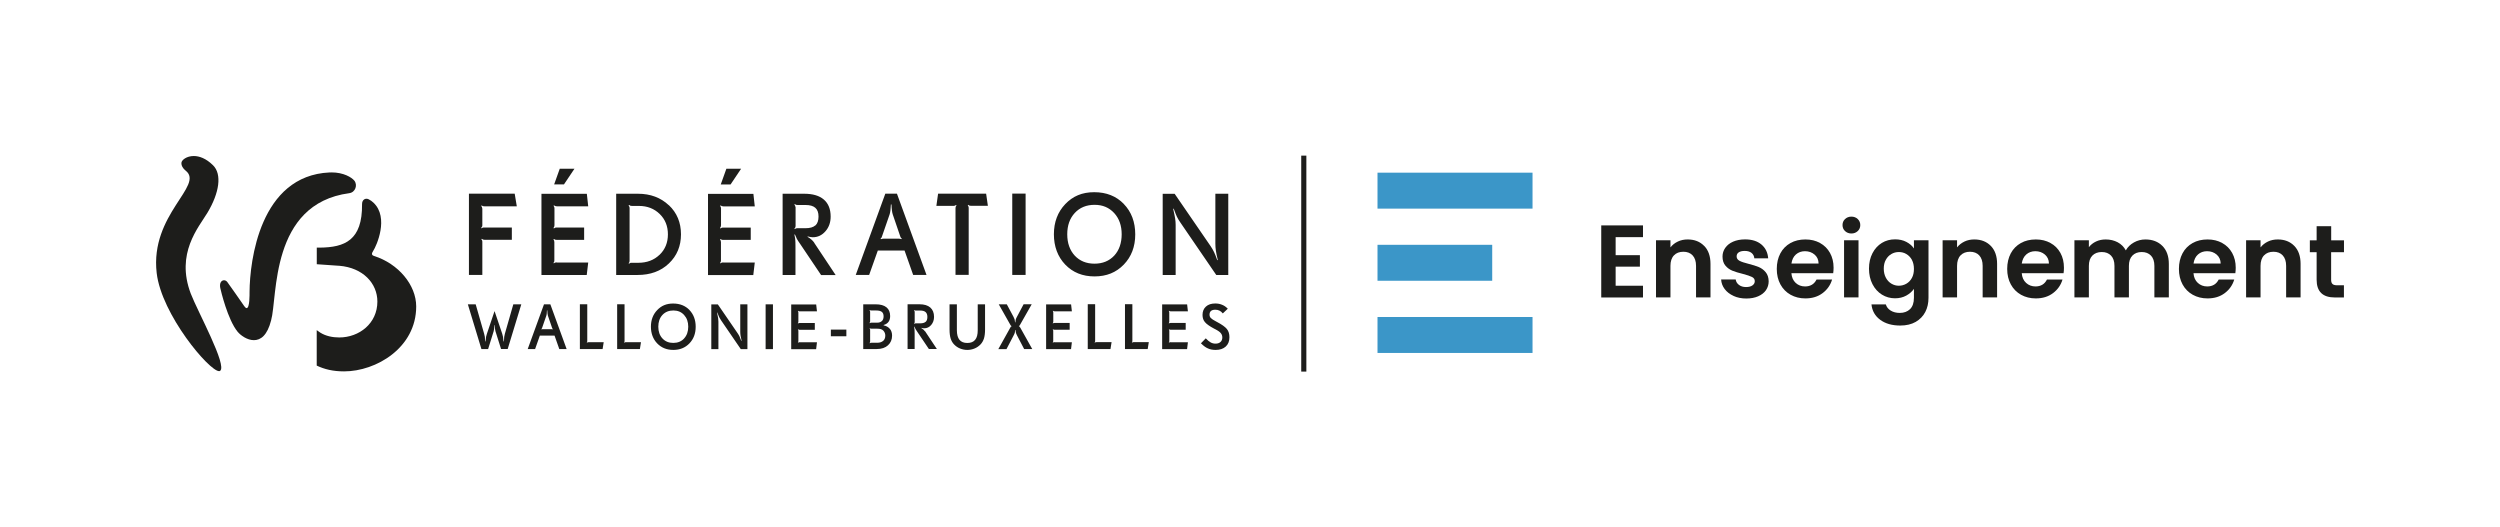 <?xml version="1.0" encoding="UTF-8"?>
<svg id="Calque_1" data-name="Calque 1" xmlns="http://www.w3.org/2000/svg" viewBox="0 0 453.32 95.6">
  <defs>
    <style>
      .cls-1 {
        fill: #1d1d1b;
      }

      .cls-2 {
        fill: #3b96c8;
      }
    </style>
  </defs>
  <path class="cls-1" d="m35.14,28.29c-1.3,0-2.19.72-2.24,1.21-.05.54.29,1.07.76,1.44,3.44,2.69-6.48,7.92-5.25,18.56.87,7.53,9.53,17.8,11.32,17.8.07,0,.13-.02.17-.05,1.38-.89-4.06-10.76-5.31-14.01-2.77-7.3,1.41-11.98,3.04-14.69,2.14-3.58,2.66-6.96.99-8.59-1.27-1.25-2.5-1.67-3.48-1.67"/>
  <g>
    <path class="cls-1" d="m292.96,43v3.27h4.4v2.08h-4.4v3.46h4.96v2.13h-7.57v-13.07h7.57v2.13h-4.96Z"/>
    <path class="cls-1" d="m309.02,44.59c.76.78,1.14,1.87,1.14,3.26v6.08h-2.62v-5.72c0-.82-.21-1.46-.62-1.9-.41-.44-.97-.66-1.68-.66s-1.3.22-1.71.66c-.42.44-.63,1.08-.63,1.9v5.72h-2.62v-10.36h2.62v1.29c.35-.45.79-.8,1.34-1.06.54-.26,1.14-.38,1.78-.38,1.24,0,2.23.39,2.99,1.17Z"/>
    <path class="cls-1" d="m314.33,53.65c-.67-.3-1.21-.72-1.6-1.24-.39-.52-.61-1.1-.64-1.74h2.64c.05.4.25.73.59.99.34.26.77.39,1.28.39s.89-.1,1.17-.3c.28-.2.42-.45.42-.77,0-.34-.17-.59-.51-.76-.34-.17-.89-.35-1.64-.55-.77-.19-1.41-.38-1.9-.58-.49-.2-.92-.5-1.27-.92-.35-.41-.53-.97-.53-1.66,0-.57.17-1.1.5-1.57.33-.47.8-.85,1.42-1.12.62-.27,1.34-.41,2.18-.41,1.24,0,2.22.31,2.96.93.73.62,1.14,1.45,1.22,2.5h-2.51c-.04-.41-.21-.74-.51-.98-.31-.24-.71-.36-1.23-.36-.47,0-.84.09-1.09.26-.26.17-.38.42-.38.73,0,.35.17.61.52.8s.89.36,1.63.55c.75.19,1.37.38,1.85.58s.91.51,1.26.93c.35.42.54.97.55,1.66,0,.6-.17,1.13-.49,1.61-.33.47-.8.84-1.42,1.11-.62.27-1.34.4-2.16.4s-1.61-.15-2.28-.46Z"/>
    <path class="cls-1" d="m332.4,49.54h-7.57c.06.75.32,1.33.78,1.76.46.42,1.03.64,1.7.64.97,0,1.66-.42,2.08-1.25h2.82c-.3,1-.87,1.82-1.72,2.46-.85.64-1.89.96-3.12.96-1,0-1.89-.22-2.68-.66-.79-.44-1.41-1.07-1.85-1.88s-.66-1.75-.66-2.81.22-2.01.65-2.82,1.05-1.43,1.83-1.87c.79-.44,1.69-.65,2.71-.65s1.87.21,2.65.64,1.38,1.03,1.81,1.8c.43.78.65,1.67.65,2.68,0,.37-.03.71-.07,1.01Zm-2.64-1.76c-.01-.67-.25-1.21-.73-1.62-.47-.4-1.05-.61-1.74-.61-.65,0-1.19.2-1.64.59-.44.39-.71.94-.81,1.64h4.92Z"/>
    <path class="cls-1" d="m334.56,41.9c-.31-.29-.46-.66-.46-1.09s.15-.8.46-1.09.69-.44,1.15-.44.85.15,1.15.44c.3.29.46.66.46,1.09s-.15.8-.46,1.09c-.31.29-.69.44-1.15.44s-.84-.15-1.15-.44Zm2.44,1.67v10.36h-2.62v-10.36h2.62Z"/>
    <path class="cls-1" d="m345.67,43.86c.59.31,1.05.7,1.38,1.19v-1.48h2.64v10.43c0,.96-.19,1.82-.58,2.57-.39.75-.97,1.35-1.74,1.8-.77.44-1.71.66-2.8.66-1.47,0-2.68-.34-3.62-1.03-.94-.69-1.48-1.62-1.6-2.81h2.6c.14.47.43.85.89,1.13.45.28,1.01.42,1.65.42.76,0,1.38-.23,1.85-.68.47-.46.71-1.14.71-2.07v-1.61c-.34.49-.8.89-1.39,1.22-.59.32-1.27.49-2.03.49-.87,0-1.67-.22-2.39-.67-.72-.45-1.29-1.08-1.71-1.9-.42-.82-.63-1.75-.63-2.81s.21-1.98.63-2.79c.42-.81.99-1.43,1.7-1.87.72-.44,1.52-.65,2.4-.65.77,0,1.45.15,2.04.46Zm1.01,3.25c-.25-.45-.59-.8-1.01-1.05s-.88-.36-1.36-.36-.94.12-1.35.36c-.41.24-.75.58-1,1.04-.26.45-.38.99-.38,1.62s.13,1.17.38,1.64c.25.47.59.83,1.01,1.08.42.25.86.37,1.34.37s.94-.12,1.36-.36c.42-.24.76-.59,1.01-1.05.25-.45.37-1,.37-1.64s-.13-1.18-.37-1.64Z"/>
    <path class="cls-1" d="m360.99,44.59c.76.78,1.14,1.87,1.14,3.26v6.08h-2.62v-5.72c0-.82-.21-1.46-.62-1.9-.41-.44-.97-.66-1.68-.66s-1.29.22-1.71.66c-.42.44-.63,1.08-.63,1.9v5.72h-2.62v-10.36h2.62v1.29c.35-.45.8-.8,1.34-1.06s1.14-.38,1.79-.38c1.23,0,2.23.39,2.99,1.17Z"/>
    <path class="cls-1" d="m374.17,49.54h-7.57c.06.75.32,1.33.79,1.76.46.42,1.03.64,1.7.64.97,0,1.66-.42,2.08-1.25h2.82c-.3,1-.87,1.82-1.72,2.46-.85.64-1.89.96-3.12.96-1,0-1.89-.22-2.68-.66-.79-.44-1.41-1.07-1.85-1.88-.44-.81-.66-1.75-.66-2.81s.22-2.01.65-2.82,1.05-1.43,1.83-1.87c.78-.44,1.69-.65,2.71-.65s1.87.21,2.65.64c.78.42,1.38,1.03,1.81,1.8.43.78.64,1.67.64,2.68,0,.37-.02.71-.07,1.01Zm-2.64-1.76c-.01-.67-.26-1.21-.73-1.62-.47-.4-1.05-.61-1.74-.61-.65,0-1.19.2-1.64.59-.44.39-.71.94-.82,1.64h4.92Z"/>
    <path class="cls-1" d="m392.1,44.59c.78.78,1.17,1.87,1.17,3.26v6.08h-2.62v-5.72c0-.81-.21-1.43-.62-1.86-.41-.43-.97-.65-1.68-.65s-1.27.22-1.69.65c-.42.43-.63,1.05-.63,1.86v5.72h-2.62v-5.72c0-.81-.21-1.43-.62-1.86-.41-.43-.97-.65-1.68-.65s-1.29.22-1.71.65c-.42.43-.63,1.05-.63,1.86v5.72h-2.62v-10.36h2.62v1.25c.34-.44.77-.78,1.3-1.03.53-.25,1.11-.37,1.75-.37.81,0,1.53.17,2.17.51s1.13.83,1.48,1.47c.33-.6.83-1.08,1.47-1.44.64-.36,1.34-.54,2.08-.54,1.27,0,2.3.39,3.08,1.17Z"/>
    <path class="cls-1" d="m405.31,49.54h-7.57c.06.75.32,1.33.79,1.76.46.42,1.03.64,1.7.64.97,0,1.66-.42,2.08-1.25h2.82c-.3,1-.87,1.82-1.72,2.46-.85.64-1.89.96-3.12.96-1,0-1.89-.22-2.68-.66-.79-.44-1.41-1.07-1.85-1.88s-.66-1.75-.66-2.81.22-2.01.65-2.82,1.05-1.43,1.83-1.87c.79-.44,1.69-.65,2.71-.65s1.87.21,2.65.64c.78.42,1.38,1.03,1.81,1.8.43.78.65,1.67.65,2.68,0,.37-.03.71-.07,1.01Zm-2.64-1.76c-.01-.67-.26-1.21-.73-1.62-.47-.4-1.05-.61-1.74-.61-.65,0-1.2.2-1.64.59-.44.39-.71.94-.81,1.64h4.92Z"/>
    <path class="cls-1" d="m416.02,44.59c.76.78,1.14,1.87,1.14,3.26v6.08h-2.62v-5.72c0-.82-.21-1.46-.62-1.9-.41-.44-.97-.66-1.68-.66s-1.29.22-1.71.66c-.42.44-.63,1.08-.63,1.9v5.72h-2.62v-10.36h2.62v1.29c.35-.45.8-.8,1.34-1.06s1.14-.38,1.79-.38c1.23,0,2.23.39,2.99,1.17Z"/>
    <path class="cls-1" d="m422.7,45.73v5.01c0,.35.08.6.25.76.17.16.45.23.85.23h1.22v2.21h-1.64c-2.21,0-3.31-1.07-3.31-3.22v-4.99h-1.23v-2.15h1.23v-2.56h2.64v2.56h2.32v2.15h-2.32Z"/>
  </g>
  <rect class="cls-2" x="249.78" y="31.31" width="28.11" height="6.52"/>
  <rect class="cls-2" x="249.78" y="44.39" width="20.8" height="6.52"/>
  <rect class="cls-2" x="249.78" y="57.48" width="28.11" height="6.52"/>
  <rect class="cls-1" x="235.95" y="28.22" width=".93" height="39.16"/>
  <path class="cls-1" d="m60.11,31.27c-.12,0-.23,0-.35,0-12.63.57-14.47,16.05-14.51,21.66,0,.48.04,2.94-.53,2.94-.11,0-.25-.1-.42-.34-.66-.94-2.53-3.66-3.09-4.4-.16-.21-.38-.31-.59-.31-.45,0-.87.46-.68,1.4.1.47,1.35,5.76,3.15,7.94.52.63,1.71,1.52,2.94,1.52s2.43-.84,3.13-3.59c1.2-4.25-.23-21.13,14.16-23.06,1.14-.15,1.57-1.51.91-2.3-.47-.56-1.92-1.47-4.12-1.47"/>
  <path class="cls-1" d="m67.82,46.41c-.45-.14-.48-.42-.14-.93.57-.86,2.92-6.03.03-8.74-.23-.22-.54-.45-.87-.61-.53-.26-1.2.02-1.19.91.07,6.56-3.16,7.82-7.67,7.86h-.54v3.01l4,.28h.07c4.32.35,6.92,3.2,6.92,6.49,0,3.95-3.28,6.51-6.92,6.51-1.2,0-2.44-.25-3.44-.88-.19-.12-.44-.3-.64-.45,0,.51,0,6.43,0,6.43,1.38.66,2.94,1.05,4.96,1.05,5.81,0,13.08-4.28,13.08-11.77,0-3.9-3.24-7.77-7.66-9.16"/>
  <path class="cls-1" d="m222.47,59.66c-.31-.38-.9-.81-1.78-1.27l-.2-.11c-.46-.24-.77-.44-.93-.61-.16-.16-.24-.37-.24-.61,0-.3.09-.52.26-.67.17-.15.43-.23.78-.23.28,0,.54.05.75.16.22.1.42.27.62.51l.9-.85-.09-.09c-.28-.28-.61-.5-.98-.64-.37-.15-.77-.22-1.2-.22-.71,0-1.27.18-1.69.56-.41.37-.62.88-.62,1.52,0,.26.04.5.11.72.07.21.18.41.33.58.16.19.37.38.65.57.27.19.61.4,1.03.62l.2.1c.52.27.86.52,1.02.74.17.22.25.47.25.75,0,.35-.11.62-.33.82-.22.2-.52.3-.9.3-.32,0-.61-.07-.88-.22-.26-.14-.56-.39-.89-.74l-.88.9.09.08c.4.4.8.69,1.21.86.4.18.86.26,1.38.26.76,0,1.37-.2,1.82-.61.45-.41.67-.97.67-1.69,0-.61-.15-1.1-.46-1.49m-10.2,2.38c-.07,0-.13,0-.17.02-.04.01-.08.04-.12.07l-.04-.04s.05-.08.07-.12c.01-.04.02-.09.02-.16v-1.79c0-.06,0-.11-.02-.15-.01-.04-.04-.09-.07-.13l.04-.04s.08.06.11.07c.03.01.09.02.17.02h2.74v-1.23h-2.74c-.07,0-.12,0-.16.02-.04,0-.08.04-.13.07l-.04-.05c.04-.06.06-.11.07-.14.01-.04.02-.08.02-.14v-1.65c0-.06,0-.11-.02-.15s-.04-.09-.07-.13l.04-.04c.06.04.11.06.15.08.04.01.09.02.14.02h3.14l-.14-1.25h-4.53v8.11h4.52l.15-1.25h-3.14Zm-6.7,0c-.07,0-.13,0-.17.02-.04.01-.07.04-.11.07l-.05-.05s.06-.07.07-.11c.01-.04.02-.09.02-.17v-6.64h-1.34v8.13h4.12l.2-1.25h-2.75Zm-6.75,0c-.07,0-.13,0-.17.02-.04.01-.08.04-.12.07l-.04-.05s.06-.07.07-.11c.01-.04.02-.09.02-.17v-6.64h-1.34v8.13h4.12l.2-1.25h-2.75Zm-7.6,0c-.07,0-.13,0-.17.02-.04.01-.08.04-.12.07l-.04-.04s.05-.08.07-.12c.01-.04.02-.09.02-.16v-1.79c0-.06,0-.11-.02-.15-.01-.04-.04-.09-.07-.13l.05-.04s.08.06.11.07.09.02.17.02h2.74v-1.23h-2.74c-.07,0-.12,0-.16.02-.04,0-.08.04-.13.07l-.04-.05c.04-.06.06-.11.08-.14.01-.04.02-.08.02-.14v-1.65c0-.06,0-.11-.02-.15s-.04-.09-.07-.13l.04-.04c.06.04.11.06.15.08.04.01.09.02.14.02h3.13l-.14-1.25h-4.53v8.11h4.52l.15-1.25h-3.13Zm-6.27-2.69c-.04-.07-.07-.12-.09-.14-.02-.02-.06-.04-.1-.05v-.05s.08-.03.1-.05c.02-.02.06-.07.09-.14l2.13-3.75h-1.47l-1.21,2.28c-.1.18-.17.33-.2.45-.04.11-.06.3-.08.55h-.06c-.02-.24-.05-.41-.08-.53-.04-.12-.1-.27-.2-.46l-1.22-2.28h-1.46l2.12,3.75c.04.06.07.1.09.13.03.03.07.04.11.06v.05s-.08.03-.11.06c-.03.03-.06.07-.09.13l-2.2,3.95h1.48l1.29-2.47c.12-.22.19-.39.22-.51.03-.12.05-.28.07-.49h.06c.02.23.04.41.08.52.03.12.1.27.2.47l1.29,2.47h1.47l-2.21-3.95Zm-6.33-4.17h-1.33v4.7c0,.78-.15,1.36-.47,1.74-.31.38-.78.57-1.42.57s-1.1-.19-1.42-.57c-.31-.38-.47-.96-.47-1.74v-4.7h-1.33v4.56c0,.67.07,1.22.2,1.64.13.42.34.78.62,1.07.31.32.66.57,1.08.74.42.17.86.26,1.32.26s.91-.09,1.32-.26c.41-.17.77-.42,1.08-.74.28-.29.48-.65.62-1.07.13-.42.2-.97.2-1.64v-4.56Zm-10.89,4.9c-.08-.11-.17-.21-.28-.31-.11-.1-.24-.19-.39-.28l.02-.04c.1.03.19.05.27.06.08.01.16.02.23.02.5,0,.93-.2,1.27-.6.34-.4.52-.89.52-1.47,0-.74-.23-1.3-.68-1.7-.45-.39-1.11-.59-1.97-.59h-2.15v8.11h1.28v-2.86c0-.3,0-.53-.02-.67s-.04-.31-.08-.5l.06-.02c.06.17.13.32.2.44.07.12.18.3.34.52l2.08,3.09h1.45l-2.14-3.22Zm.11-1.73c-.21.19-.54.28-.98.28h-.79c-.07,0-.13,0-.16.02-.04.01-.07.04-.12.07l-.05-.04s.08-.1.09-.14c.02-.04.03-.09.03-.14v-1.86c-.02-.07-.03-.12-.05-.16-.02-.04-.04-.08-.07-.12l.05-.04s.09.06.13.07c.03.01.08.02.15.02h.79c.44,0,.77.09.98.28.21.19.32.48.32.88s-.1.7-.31.89m-6.5,1.27c-.27-.33-.65-.54-1.12-.63v-.07c.4-.12.7-.31.89-.58.19-.26.29-.61.29-1.04,0-.69-.22-1.22-.66-1.58-.45-.37-1.1-.55-1.96-.55h-2.26v8.11h2.44c.88,0,1.56-.23,2.05-.68.49-.45.74-1.03.74-1.75,0-.5-.13-.91-.4-1.24m-1.45-1.41c-.2.2-.49.3-.87.3h-1.05c-.07,0-.12,0-.15.02-.04.01-.08.04-.12.08l-.05-.05s0-.02.02-.03c.06-.09.09-.17.09-.26v-1.74c0-.05-.01-.1-.03-.13-.01-.04-.04-.09-.08-.15l.05-.04s.08.06.12.07c.03.01.09.02.16.02h.89c.47,0,.81.09,1.02.26.21.17.31.44.31.81s-.1.65-.31.85m.24,3.58c-.26.23-.61.35-1.07.35h-1.08c-.07,0-.12,0-.16.02-.03.01-.07.04-.12.07l-.04-.05c.04-.05.07-.09.08-.12.01-.03.02-.08.02-.15v-2.09c0-.06,0-.1-.02-.14,0-.04-.04-.08-.08-.14l.04-.05c.05.04.09.06.12.08.04.01.09.02.16.02h1.03c.29,0,.52.03.7.08.18.06.33.15.46.29.1.11.19.25.25.4.06.15.09.31.09.48,0,.41-.13.73-.38.96m-6.68-2.04h-2.81v1.2h2.81v-1.2Zm-8.46,2.28c-.07,0-.13,0-.17.02-.04.01-.08.04-.12.07l-.04-.04s.05-.08.07-.12c.02-.04.02-.09.02-.16v-1.79c0-.06,0-.11-.02-.15-.01-.04-.04-.09-.07-.13l.04-.04s.08.06.12.07c.04.01.09.02.17.02h2.74v-1.23h-2.74c-.07,0-.12,0-.16.02-.04,0-.08.04-.13.07l-.05-.05c.04-.06.07-.11.08-.14.01-.04.02-.08.02-.14v-1.65c0-.06,0-.11-.02-.15-.01-.04-.04-.09-.07-.13l.04-.04c.06.04.11.06.15.08.04.01.09.02.14.02h3.13l-.14-1.25h-4.53v8.11h4.52l.15-1.25h-3.13Zm-4.85-6.87h-1.33v8.13h1.33v-8.13Zm-4.64.01h-1.29v4.99c0,.23.02.47.06.72.04.25.1.55.19.91h-.06c-.11-.3-.21-.56-.31-.77-.1-.21-.22-.42-.36-.62l-3.58-5.22h-1.19v8.11h1.29v-5c0-.21-.02-.43-.05-.64-.03-.21-.1-.54-.2-.98h.06c.13.36.23.62.32.8.08.17.2.37.35.59l3.58,5.23h1.2v-8.11Zm-10.5,1.02c-.76-.78-1.75-1.17-2.96-1.17s-2.13.39-2.89,1.19c-.76.79-1.14,1.8-1.14,3.01s.38,2.24,1.14,3.03c.76.79,1.73,1.18,2.92,1.18s2.16-.39,2.92-1.18c.76-.79,1.14-1.79,1.14-3.02s-.38-2.25-1.14-3.04m-.95,5.16c-.5.54-1.15.81-1.97.81s-1.47-.27-1.97-.81-.75-1.25-.75-2.13.25-1.59.75-2.13c.5-.54,1.16-.81,1.98-.81s1.45.27,1.95.82c.5.55.75,1.25.75,2.12s-.25,1.59-.75,2.13m-10.56.68c-.07,0-.13,0-.17.02-.04.01-.07.04-.11.07l-.05-.05s.06-.07.07-.11c.01-.04.02-.09.02-.17v-6.64h-1.34v8.13h4.12l.2-1.25h-2.75Zm-6.76,0c-.07,0-.13,0-.17.02-.04.01-.08.04-.11.07l-.05-.05s.06-.07.07-.11c.01-.04.02-.09.02-.17v-6.64h-1.34v8.13h4.12l.2-1.25h-2.75Zm-6.93-6.86h-1.16l-2.95,8.11h1.34l.86-2.44h2.67l.86,2.44h1.33l-2.95-8.11Zm.45,4.54s-.08-.03-.12-.03c-.04,0-.08-.01-.14-.01h-1.54s-.09,0-.12,0c-.03,0-.07.02-.13.04l-.04-.06s.06-.05.08-.08c.02-.03.04-.06.05-.11l.77-2.22c.04-.09.06-.23.08-.4.02-.17.04-.37.04-.59h.06c0,.22.02.42.04.59.02.17.05.31.08.4l.76,2.22s.03.08.05.11c.02.03.05.05.09.08l-.03.06Zm-7.17-4.54l-1.53,5.33c-.06.21-.1.4-.12.57-.02.17-.04.44-.05.82h-.07c-.04-.39-.07-.67-.1-.84-.03-.17-.08-.35-.14-.55l-1.39-4.11-1.39,4.12c-.07.19-.12.37-.15.54-.03.17-.07.45-.1.84h-.07c-.01-.38-.03-.65-.05-.82-.02-.16-.07-.35-.13-.57l-1.53-5.33h-1.42l2.46,8.11h1.21l1.01-3.24c.03-.1.06-.25.08-.43.02-.18.04-.41.05-.67h.06c.01.26.03.48.05.66.02.18.05.33.08.43l1.02,3.24h1.2l2.47-8.11h-1.42Z"/>
  <path class="cls-1" d="m222.71,35.13h-2.33v9.05c0,.42.03.86.1,1.32.07.45.18,1,.34,1.65l-.1.02c-.19-.56-.38-1.03-.56-1.42-.18-.39-.4-.76-.65-1.13l-6.51-9.48h-2.17v14.73h2.35v-9.07c0-.39-.03-.77-.09-1.16-.06-.39-.18-.98-.36-1.78l.1-.02c.24.67.43,1.15.58,1.46.15.31.36.67.64,1.07l6.5,9.5h2.17v-14.73Zm-18.93,1.85c-1.38-1.42-3.17-2.13-5.37-2.13s-3.87.72-5.25,2.16c-1.37,1.44-2.06,3.27-2.06,5.47s.69,4.07,2.06,5.5c1.38,1.43,3.14,2.14,5.31,2.14s3.92-.71,5.3-2.14c1.38-1.43,2.08-3.25,2.08-5.48s-.69-4.09-2.08-5.52m-1.73,9.37c-.91.97-2.1,1.46-3.58,1.46s-2.67-.49-3.58-1.46c-.9-.98-1.36-2.27-1.36-3.87s.46-2.89,1.37-3.87c.91-.98,2.11-1.47,3.59-1.47s2.63.5,3.55,1.49c.91.99,1.36,2.28,1.36,3.85s-.45,2.9-1.35,3.87m-16.07-11.25h-2.42v14.75h2.42v-14.75Zm-7.15.02h-8.72l-.31,2.21h3.05c.13,0,.23-.01.3-.04.07-.02.14-.07.21-.13l.09.08c-.08.11-.12.2-.15.26-.02.07-.03.15-.03.24v12.1h2.39v-12.1c0-.11-.01-.2-.04-.28-.02-.07-.07-.15-.13-.24l.08-.08c.09.07.16.12.23.14.06.02.16.04.28.04h3.06l-.32-2.21Zm-16.18,0h-2.11l-5.36,14.73h2.43l1.57-4.42h4.85l1.56,4.42h2.42l-5.36-14.73Zm.81,8.24c-.08-.03-.15-.05-.22-.06-.07-.01-.15-.02-.25-.02h-2.79c-.09,0-.16,0-.22.02-.06,0-.14.03-.23.07l-.07-.1c.06-.05.11-.1.15-.15.03-.05.07-.12.09-.2l1.4-4.04c.06-.17.11-.42.15-.73.04-.31.06-.67.08-1.07h.11c.01.4.04.76.08,1.07.04.32.09.56.15.73l1.38,4.04c.03.08.06.15.1.2.04.05.09.1.16.15l-.06.1Zm-15.81.64c-.14-.2-.31-.39-.51-.56-.2-.18-.44-.34-.71-.5l.04-.07c.18.05.34.08.49.11.15.02.28.04.42.04.91,0,1.68-.36,2.31-1.09.63-.72.94-1.61.94-2.66,0-1.34-.41-2.37-1.23-3.08-.82-.71-2.01-1.06-3.58-1.06h-3.9v14.73h2.33v-5.19c0-.55-.01-.96-.04-1.22-.03-.26-.08-.57-.16-.91l.1-.03c.12.31.24.58.36.81.12.22.32.54.61.94l3.78,5.62h2.64l-3.89-5.85Zm.2-3.13c-.38.34-.98.51-1.78.51h-1.43c-.13,0-.23.01-.3.04-.07.02-.14.07-.21.13l-.08-.08c.08-.09.14-.17.17-.25.03-.07.05-.16.05-.26v-3.37c-.03-.12-.06-.22-.09-.29-.03-.07-.07-.15-.13-.22l.08-.08c.09.07.17.12.23.14.06.02.15.03.28.03h1.43c.8,0,1.4.17,1.78.51.39.34.58.87.58,1.59s-.19,1.27-.57,1.62m-16.14-10.29l-1.02,2.85h1.78l1.91-2.85h-2.68Zm-.55,16.99c-.13,0-.23.01-.3.04-.07.02-.14.07-.22.13l-.07-.07c.05-.08.09-.15.12-.22.03-.07.04-.17.04-.3v-3.25c0-.1-.01-.19-.04-.27-.03-.08-.07-.16-.12-.23l.08-.08c.07.06.15.1.21.12.06.02.16.04.3.04h4.97v-2.23h-4.97c-.12,0-.22,0-.29.03-.07.02-.15.07-.23.13l-.08-.08c.07-.11.12-.19.14-.26.02-.07.04-.15.04-.25v-3c0-.1-.01-.2-.04-.28-.03-.08-.07-.16-.12-.24l.07-.08c.1.07.19.12.26.14.07.02.16.04.26.04h5.69l-.25-2.27h-8.23v14.73h8.21l.27-2.27h-5.69Zm-9.89-10.38c-1.47-1.38-3.33-2.08-5.59-2.08h-3.95v14.73h3.87c2.33,0,4.23-.69,5.69-2.09,1.46-1.39,2.19-3.15,2.19-5.28s-.73-3.91-2.2-5.29m-1.69,9c-1.01.97-2.3,1.45-3.85,1.45h-1.16c-.14,0-.24,0-.3.03-.06.02-.13.07-.21.13l-.09-.08c.08-.08.12-.15.15-.21.02-.06.03-.16.03-.3v-9.46c0-.1-.01-.19-.04-.26-.02-.07-.07-.15-.14-.25l.09-.09c.09.07.17.12.23.14.06.02.16.04.28.04h1.28c1.51,0,2.76.49,3.76,1.46,1,.97,1.49,2.21,1.49,3.7s-.51,2.74-1.51,3.7m-18.1-15.61l-1.02,2.85h1.78l1.91-2.85h-2.68Zm-.55,16.99c-.13,0-.23.01-.3.04-.07.02-.14.07-.22.13l-.07-.07c.06-.08.1-.15.12-.22.03-.07.04-.17.04-.3v-3.25c0-.1-.01-.19-.04-.27-.03-.08-.07-.16-.12-.23l.08-.08c.08.06.15.1.21.12.06.02.16.04.3.04h4.97v-2.23h-4.97c-.12,0-.22,0-.28.03-.07.02-.14.07-.23.13l-.08-.08c.07-.11.12-.19.14-.26.02-.07.04-.15.04-.25v-3c0-.1-.01-.2-.04-.28-.03-.08-.07-.16-.12-.24l.07-.08c.1.07.19.12.27.14s.16.04.25.04h5.69l-.25-2.27h-8.23v14.73h8.21l.27-2.27h-5.69Zm-7.62-12.46h-8.3v14.73h2.43v-5.95c0-.12-.01-.22-.04-.29-.02-.07-.07-.14-.13-.23l.08-.08c.09.07.17.12.23.14.06.02.16.04.28.04h4.93v-2.23h-4.97c-.15,0-.26,0-.31.03-.06.02-.12.06-.21.12l-.08-.07c.09-.11.15-.19.18-.26.03-.07.04-.15.04-.25v-2.98c-.03-.15-.06-.25-.08-.31-.03-.06-.07-.13-.13-.2l.09-.08c.09.07.17.11.23.13.06.02.16.03.28.03h5.86l-.38-2.29Z"/>
</svg>